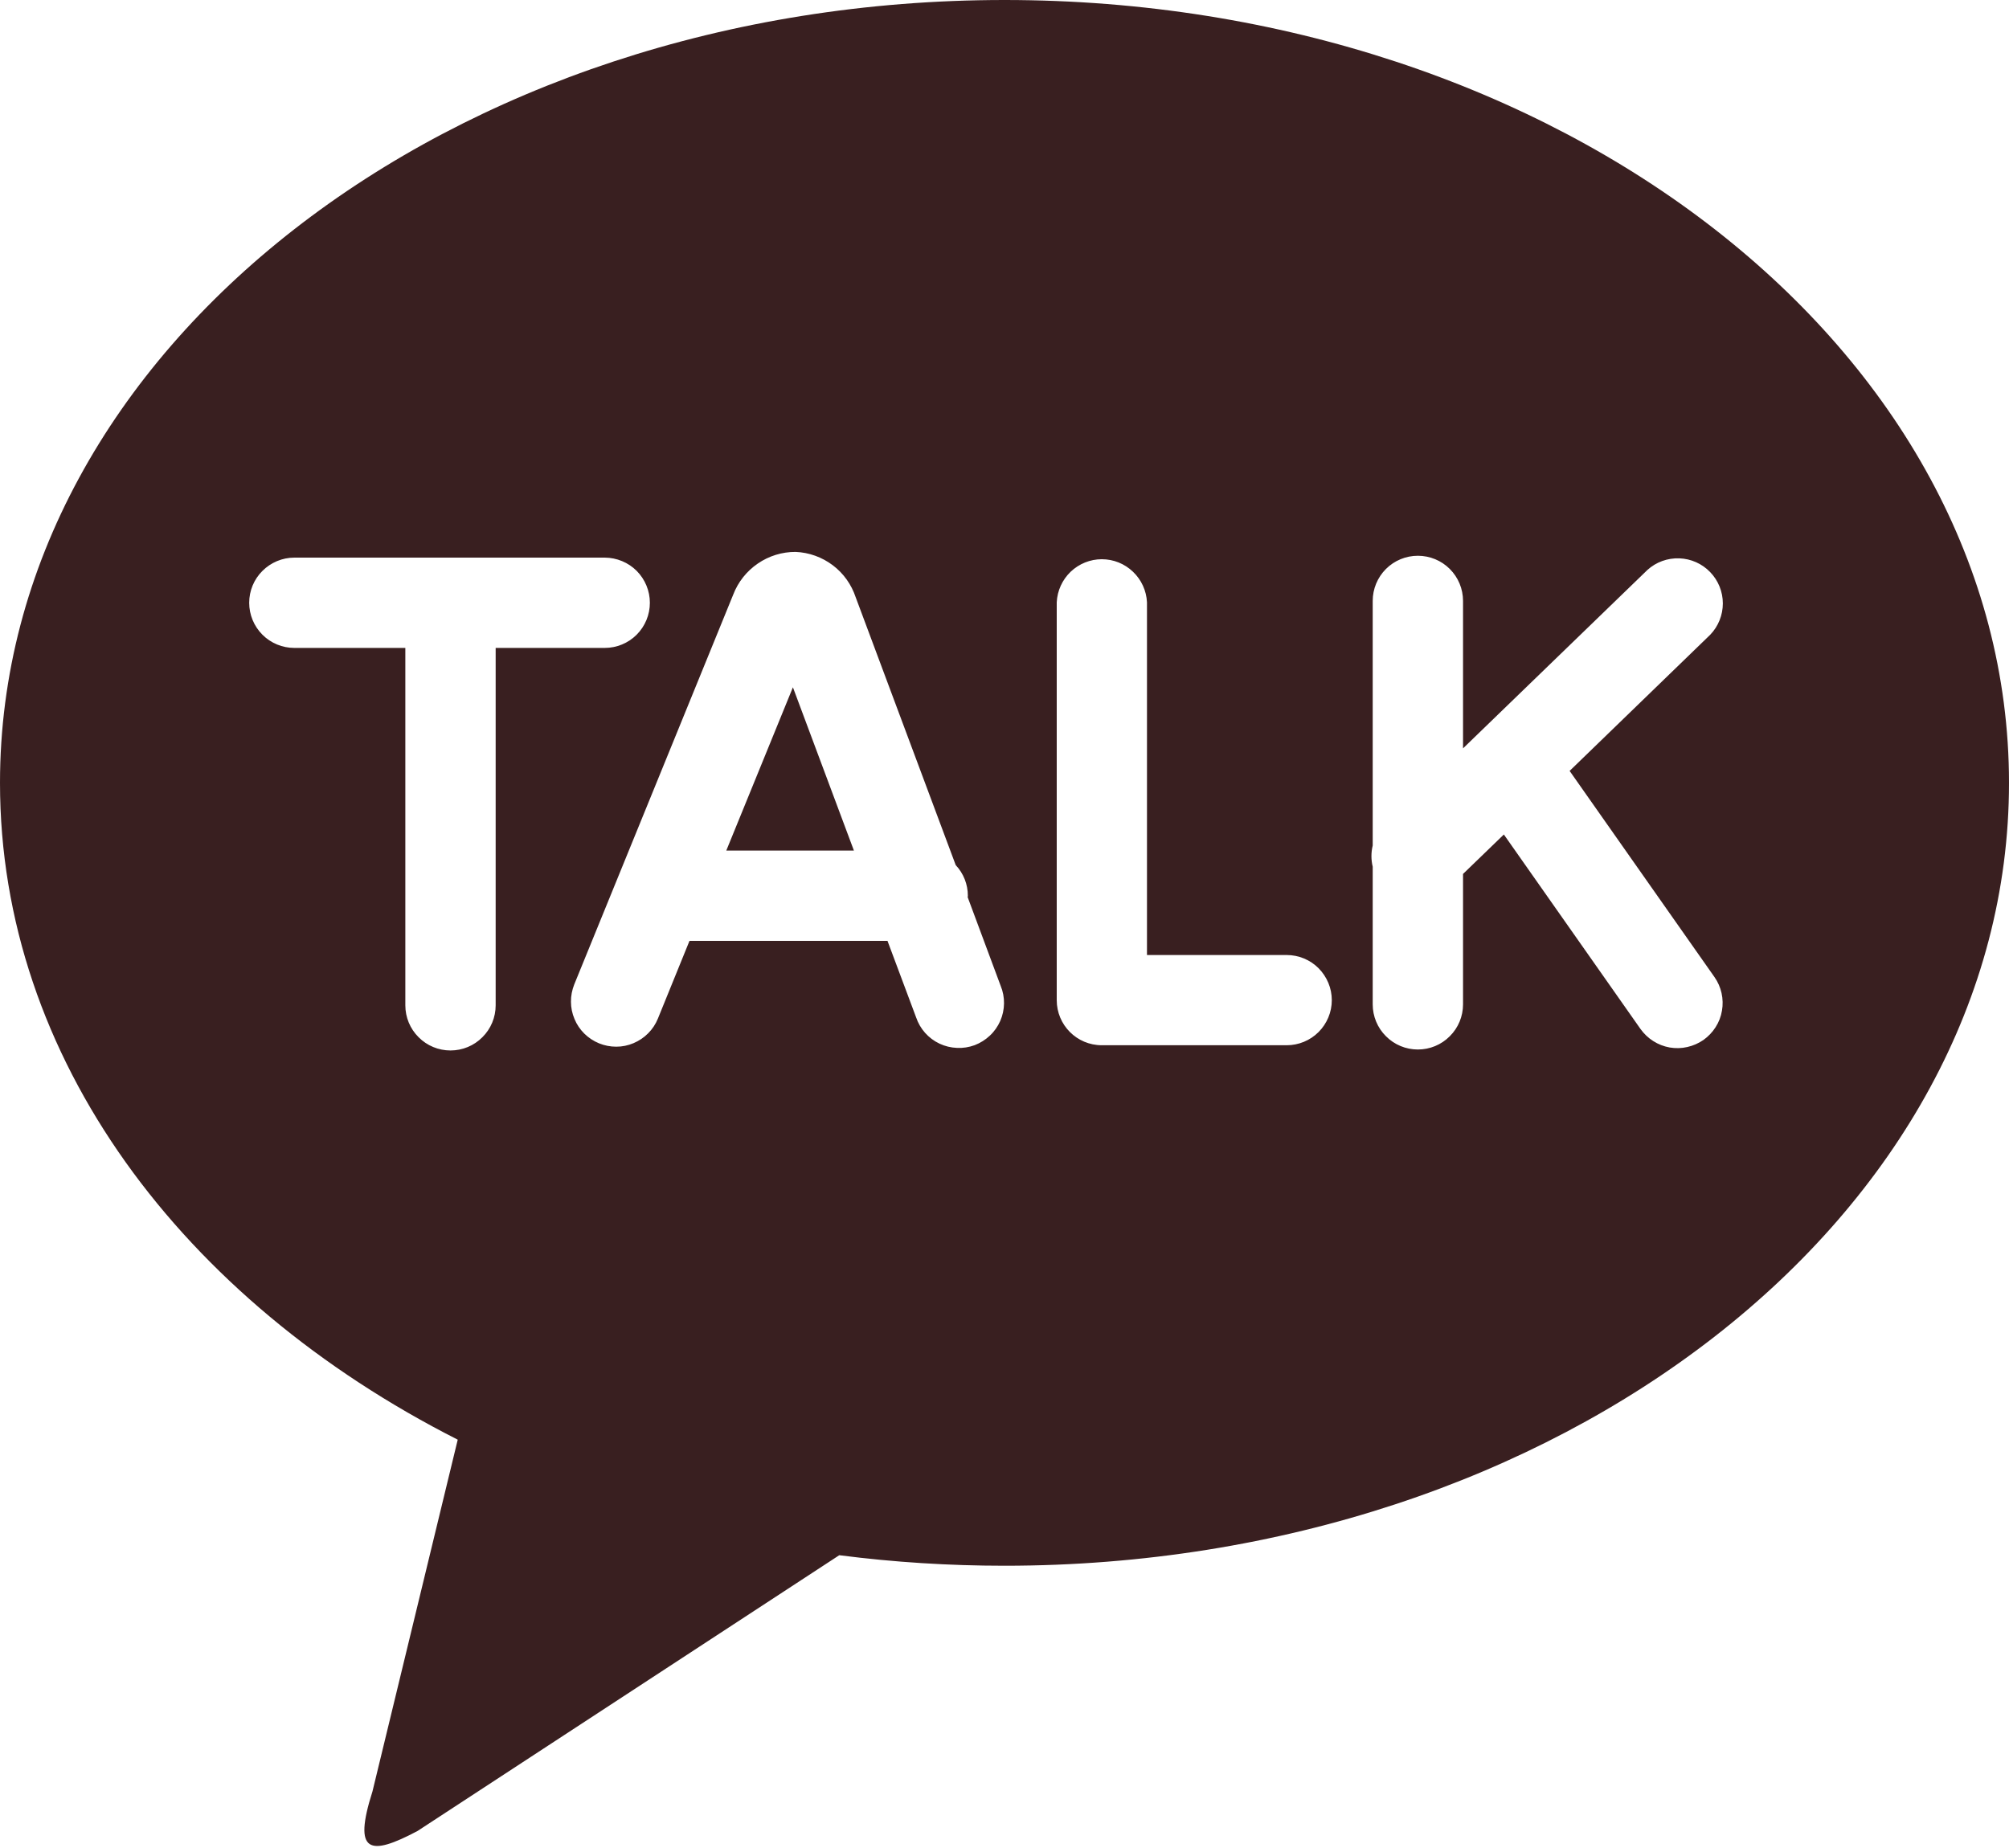 <svg width="25" height="23" viewBox="0 0 25 23" fill="none" xmlns="http://www.w3.org/2000/svg">
<path d="M12.5 0C19.404 0 25 4.362 25 9.744C25 15.125 19.404 19.487 12.5 19.487C11.813 19.487 11.126 19.444 10.444 19.356L5.196 22.788C4.6 23.104 4.389 23.069 4.635 22.296L5.696 17.918C2.268 16.18 0 13.168 0 9.744C0 4.363 5.596 0 12.5 0ZM19.532 9.595L21.282 7.9C21.383 7.795 21.439 7.655 21.439 7.51C21.439 7.364 21.382 7.224 21.281 7.12C21.18 7.015 21.042 6.954 20.897 6.949C20.751 6.944 20.609 6.995 20.501 7.093L18.206 9.314V7.479C18.206 7.33 18.147 7.187 18.041 7.081C17.936 6.976 17.793 6.917 17.644 6.917C17.495 6.917 17.352 6.976 17.247 7.081C17.141 7.187 17.082 7.33 17.082 7.479V10.523C17.061 10.61 17.061 10.7 17.082 10.787V12.5C17.082 12.649 17.141 12.792 17.247 12.897C17.352 13.003 17.495 13.062 17.644 13.062C17.793 13.062 17.936 13.003 18.041 12.897C18.147 12.792 18.206 12.649 18.206 12.5V10.877L18.714 10.386L20.414 12.806C20.457 12.866 20.511 12.918 20.573 12.957C20.635 12.997 20.705 13.024 20.778 13.037C20.85 13.049 20.925 13.048 20.997 13.031C21.069 13.015 21.137 12.985 21.198 12.943C21.258 12.9 21.309 12.847 21.349 12.784C21.389 12.722 21.416 12.652 21.428 12.579C21.441 12.507 21.439 12.432 21.423 12.36C21.407 12.288 21.377 12.22 21.334 12.159L19.532 9.594V9.595ZM16.011 11.886H14.273V7.496C14.266 7.352 14.204 7.216 14.099 7.116C13.995 7.016 13.856 6.96 13.711 6.96C13.567 6.96 13.428 7.016 13.323 7.116C13.219 7.216 13.157 7.352 13.15 7.496V12.448C13.15 12.757 13.4 13.009 13.711 13.009H16.011C16.16 13.009 16.303 12.95 16.408 12.845C16.513 12.74 16.573 12.597 16.573 12.448C16.573 12.299 16.513 12.156 16.408 12.05C16.303 11.945 16.16 11.886 16.011 11.886ZM9.038 10.586L9.867 8.554L10.626 10.586H9.038ZM12.042 11.167L12.044 11.148C12.044 11.006 11.99 10.87 11.893 10.767L10.648 7.433C10.595 7.274 10.496 7.135 10.363 7.035C10.229 6.934 10.068 6.876 9.901 6.869C9.733 6.868 9.568 6.919 9.43 7.014C9.291 7.109 9.184 7.244 9.124 7.401L7.146 12.252C7.119 12.321 7.104 12.394 7.105 12.468C7.105 12.541 7.12 12.614 7.149 12.682C7.177 12.751 7.219 12.812 7.271 12.864C7.324 12.916 7.386 12.957 7.454 12.985C7.522 13.013 7.596 13.027 7.669 13.027C7.743 13.027 7.816 13.012 7.884 12.983C7.952 12.954 8.014 12.913 8.066 12.86C8.118 12.808 8.159 12.746 8.187 12.677L8.58 11.71H11.044L11.4 12.662C11.424 12.733 11.462 12.799 11.512 12.855C11.562 12.911 11.623 12.957 11.691 12.989C11.759 13.021 11.833 13.039 11.908 13.042C11.983 13.046 12.058 13.034 12.129 13.008C12.199 12.981 12.263 12.941 12.318 12.889C12.373 12.838 12.416 12.776 12.447 12.707C12.477 12.638 12.493 12.564 12.494 12.489C12.495 12.413 12.481 12.339 12.452 12.269L12.042 11.167ZM8.087 7.502C8.087 7.354 8.028 7.211 7.923 7.105C7.818 7 7.675 6.941 7.526 6.94H3.663C3.514 6.94 3.371 7 3.266 7.105C3.16 7.21 3.101 7.353 3.101 7.502C3.101 7.651 3.16 7.794 3.266 7.9C3.371 8.005 3.514 8.064 3.663 8.064H5.044V12.512C5.044 12.661 5.103 12.804 5.209 12.909C5.314 13.015 5.457 13.074 5.606 13.074C5.755 13.074 5.898 13.015 6.003 12.909C6.109 12.804 6.168 12.661 6.168 12.512V8.064H7.525C7.674 8.064 7.817 8.005 7.922 7.9C8.028 7.794 8.087 7.651 8.087 7.502Z" fill="#391F20"/>
</svg>
